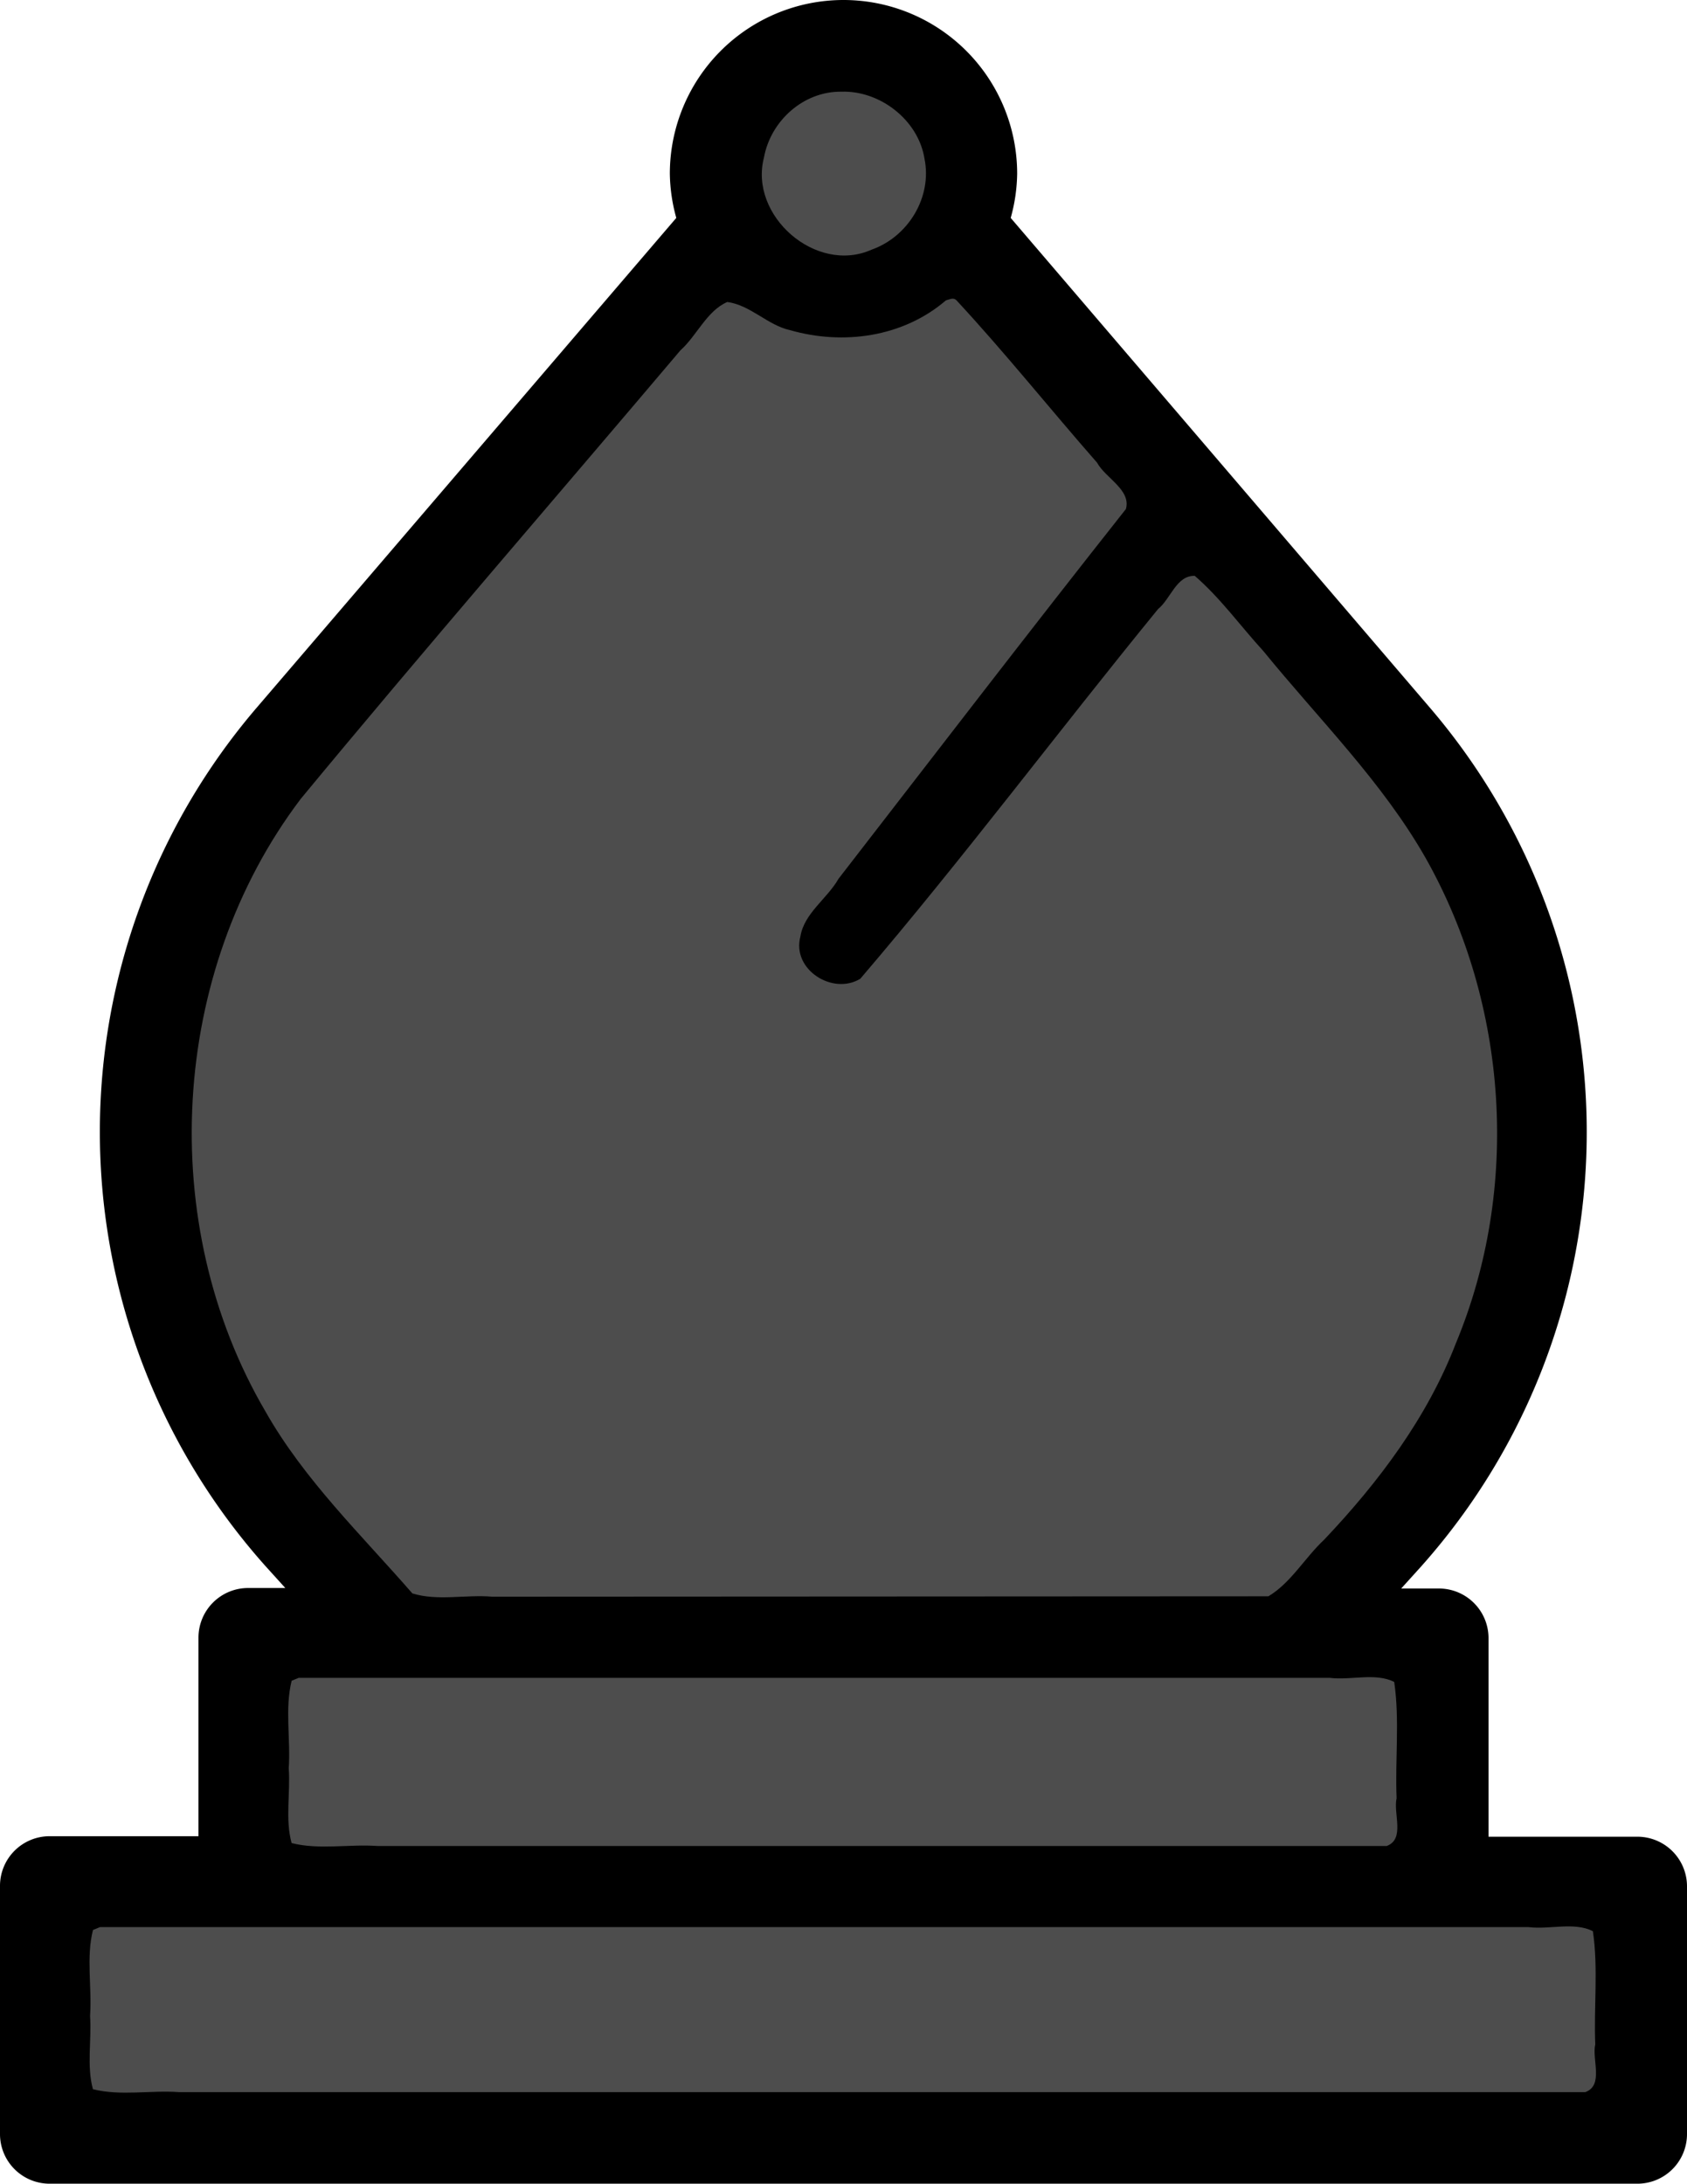 <?xml version="1.0" encoding="UTF-8" standalone="no"?>
<svg
   xmlns:dc="http://purl.org/dc/elements/1.1/"
   xmlns:cc="http://creativecommons.org/ns#"
   xmlns:rdf="http://www.w3.org/1999/02/22-rdf-syntax-ns#"
   xmlns:svg="http://www.w3.org/2000/svg"
   xmlns="http://www.w3.org/2000/svg"
   xmlns:sodipodi="http://sodipodi.sourceforge.net/DTD/sodipodi-0.dtd"
   xmlns:inkscape="http://www.inkscape.org/namespaces/inkscape"
   viewBox="0 0 34 43.99"
   x="0px"
   y="0px"
   version="1.1"
   id="svg10"
   sodipodi:docname="bishop_black.svg"
   width="34"
   height="43.99"
   inkscape:version="0.92.5 (2060ec1f9f, 2020-04-08)">
  <defs
     id="defs14" />
  <sodipodi:namedview
     pagecolor="#ffffff"
     bordercolor="#666666"
     borderopacity="1"
     objecttolerance="10"
     gridtolerance="10"
     guidetolerance="10"
     inkscape:pageopacity="0"
     inkscape:pageshadow="2"
     inkscape:window-width="947"
     inkscape:window-height="1051"
     id="namedview12"
     showgrid="false"
     inkscape:zoom="5.5625733"
     inkscape:cx="5.8007639"
     inkscape:cy="8.4709852"
     inkscape:window-x="973"
     inkscape:window-y="0"
     inkscape:window-maximized="0"
     inkscape:current-layer="svg10"
     fit-margin-top="0"
     fit-margin-left="0"
     fit-margin-right="0"
     fit-margin-bottom="0" />
  <title
     id="title2">Chess-board-piece-game-sport-bishop-elephant</title>
  <path
     d="m 33,37 h -3 v -4 a 1,1 0 0 0 -1,-1 h -0.76 l 0.38,-0.42 A 13.14,13.14 0 0 0 28.83,14.27 L 20.37,4.39 a 3.47,3.47 0 0 0 0.13,-0.89 3.5,3.5 0 0 0 -7,0 3.48,3.48 0 0 0 0.13,0.89 l -8.46,9.87 a 13.13,13.13 0 0 0 0.2,17.31 l 0.38,0.42 H 5 a 1,1 0 0 0 -1,1 v 4 H 1 a 1,1 0 0 0 -1,1 v 5 a 1,1 0 0 0 1,1 h 32 a 1,1 0 0 0 1,-1 V 38 A 1,1 0 0 0 33,37 Z M 17,2 a 1.5,1.5 0 0 1 1.35,2.15 v 0 a 1.5,1.5 0 0 1 -2.68,0 v 0 A 1.48,1.48 0 0 1 15.52,3.5 1.5,1.5 0 0 1 17,2 Z M 6.86,30.24 A 11.13,11.13 0 0 1 6.69,15.57 l 8,-9.4 v 0 a 3.49,3.49 0 0 0 4.5,0 v 0 l 3.38,3.95 -6.43,8.27 a 1.001,1.001 0 1 0 1.58,1.23 l 6.28,-7.95 3.34,3.9 A 11.13,11.13 0 0 1 27.17,30.24 L 25.55,32 H 8.45 Z M 6,34 h 22 v 3 H 6 Z m 26,8 H 2 v -3 h 30 z"
     id="path4"
     inkscape:connector-curvature="0" />
  <path
     style="fill:#4d4d4d;fill-opacity:1;fill-rule:nonzero;stroke:none;stroke-width:0.064;stroke-opacity:1"
     d="m 5.878,33.858 c -0.141,0.563 -0.018,1.18 -0.059,1.763 0.036,0.499 -0.074,1.027 0.058,1.507 0.552,0.141 1.159,0.018 1.731,0.059 6.78,0 13.559,0 20.339,0 0.376,-0.138 0.129,-0.657 0.2,-0.963 -0.032,-0.778 0.064,-1.581 -0.048,-2.342 -0.376,-0.191 -0.874,-0.029 -1.296,-0.082 -6.928,0 -13.856,0 -20.784,0 -0.047,0.019 -0.094,0.039 -0.141,0.058 z"
     id="path18"
     inkscape:connector-curvature="0" />
  <path
     style="fill:#4d4d4d;fill-opacity:1;fill-rule:nonzero;stroke:none;stroke-width:0.064;stroke-opacity:1"
     d="m 1.874,38.879 c -0.141,0.552 -0.018,1.159 -0.059,1.731 0.034,0.489 -0.071,1.005 0.058,1.476 0.552,0.141 1.159,0.018 1.731,0.059 9.449,0 18.898,0 28.347,0 0.376,-0.138 0.129,-0.657 0.2,-0.963 -0.031,-0.757 0.063,-1.538 -0.048,-2.279 -0.376,-0.191 -0.874,-0.029 -1.296,-0.082 -9.597,0 -19.195,0 -28.792,0 -0.047,0.019 -0.094,0.039 -0.141,0.058 z"
     id="path20"
     inkscape:connector-curvature="0" />
  <path
     style="fill:#4d4d4d;fill-opacity:1;fill-rule:nonzero;stroke:none;stroke-width:0.064;stroke-opacity:1"
     d="m 16.957,1.847 c -0.762,-0.01 -1.425,0.586 -1.56,1.326 -0.305,1.171 1.047,2.357 2.168,1.857 C 18.303,4.77 18.791,3.973 18.632,3.195 18.508,2.419 17.737,1.821 16.957,1.847 Z"
     id="path22"
     inkscape:connector-curvature="0" />
  <path
     style="fill:#4d4d4d;fill-opacity:1;fill-rule:nonzero;stroke:none;stroke-width:0.064;stroke-opacity:1"
     d="M 19.064,6.051 C 18.197,6.795 16.991,6.957 15.924,6.651 15.472,6.553 15.121,6.142 14.656,6.084 14.241,6.267 14.045,6.761 13.713,7.058 11.163,10.07 8.576,13.052 6.061,16.093 3.414,19.588 3.136,24.66 5.352,28.437 c 0.779,1.374 1.93,2.481 2.959,3.662 0.506,0.157 1.079,0.02 1.611,0.066 5.214,-0.003 10.427,-0.006 15.641,-0.008 0.453,-0.269 0.737,-0.78 1.125,-1.141 1.098,-1.159 2.076,-2.457 2.655,-3.958 1.3,-3.124 1.053,-6.817 -0.604,-9.762 -0.878,-1.546 -2.16,-2.808 -3.275,-4.178 -0.461,-0.503 -0.868,-1.072 -1.384,-1.517 -0.368,-0.015 -0.489,0.467 -0.74,0.668 -2.016,2.467 -3.936,5.034 -6.002,7.448 -0.553,0.338 -1.384,-0.184 -1.207,-0.85 0.075,-0.471 0.541,-0.763 0.767,-1.162 1.926,-2.486 3.846,-4.989 5.794,-7.451 C 22.799,9.866 22.281,9.633 22.111,9.321 21.162,8.239 20.254,7.103 19.279,6.052 19.212,5.983 19.139,6.034 19.064,6.051 Z"
     id="path24"
     inkscape:connector-curvature="0" />
</svg>
